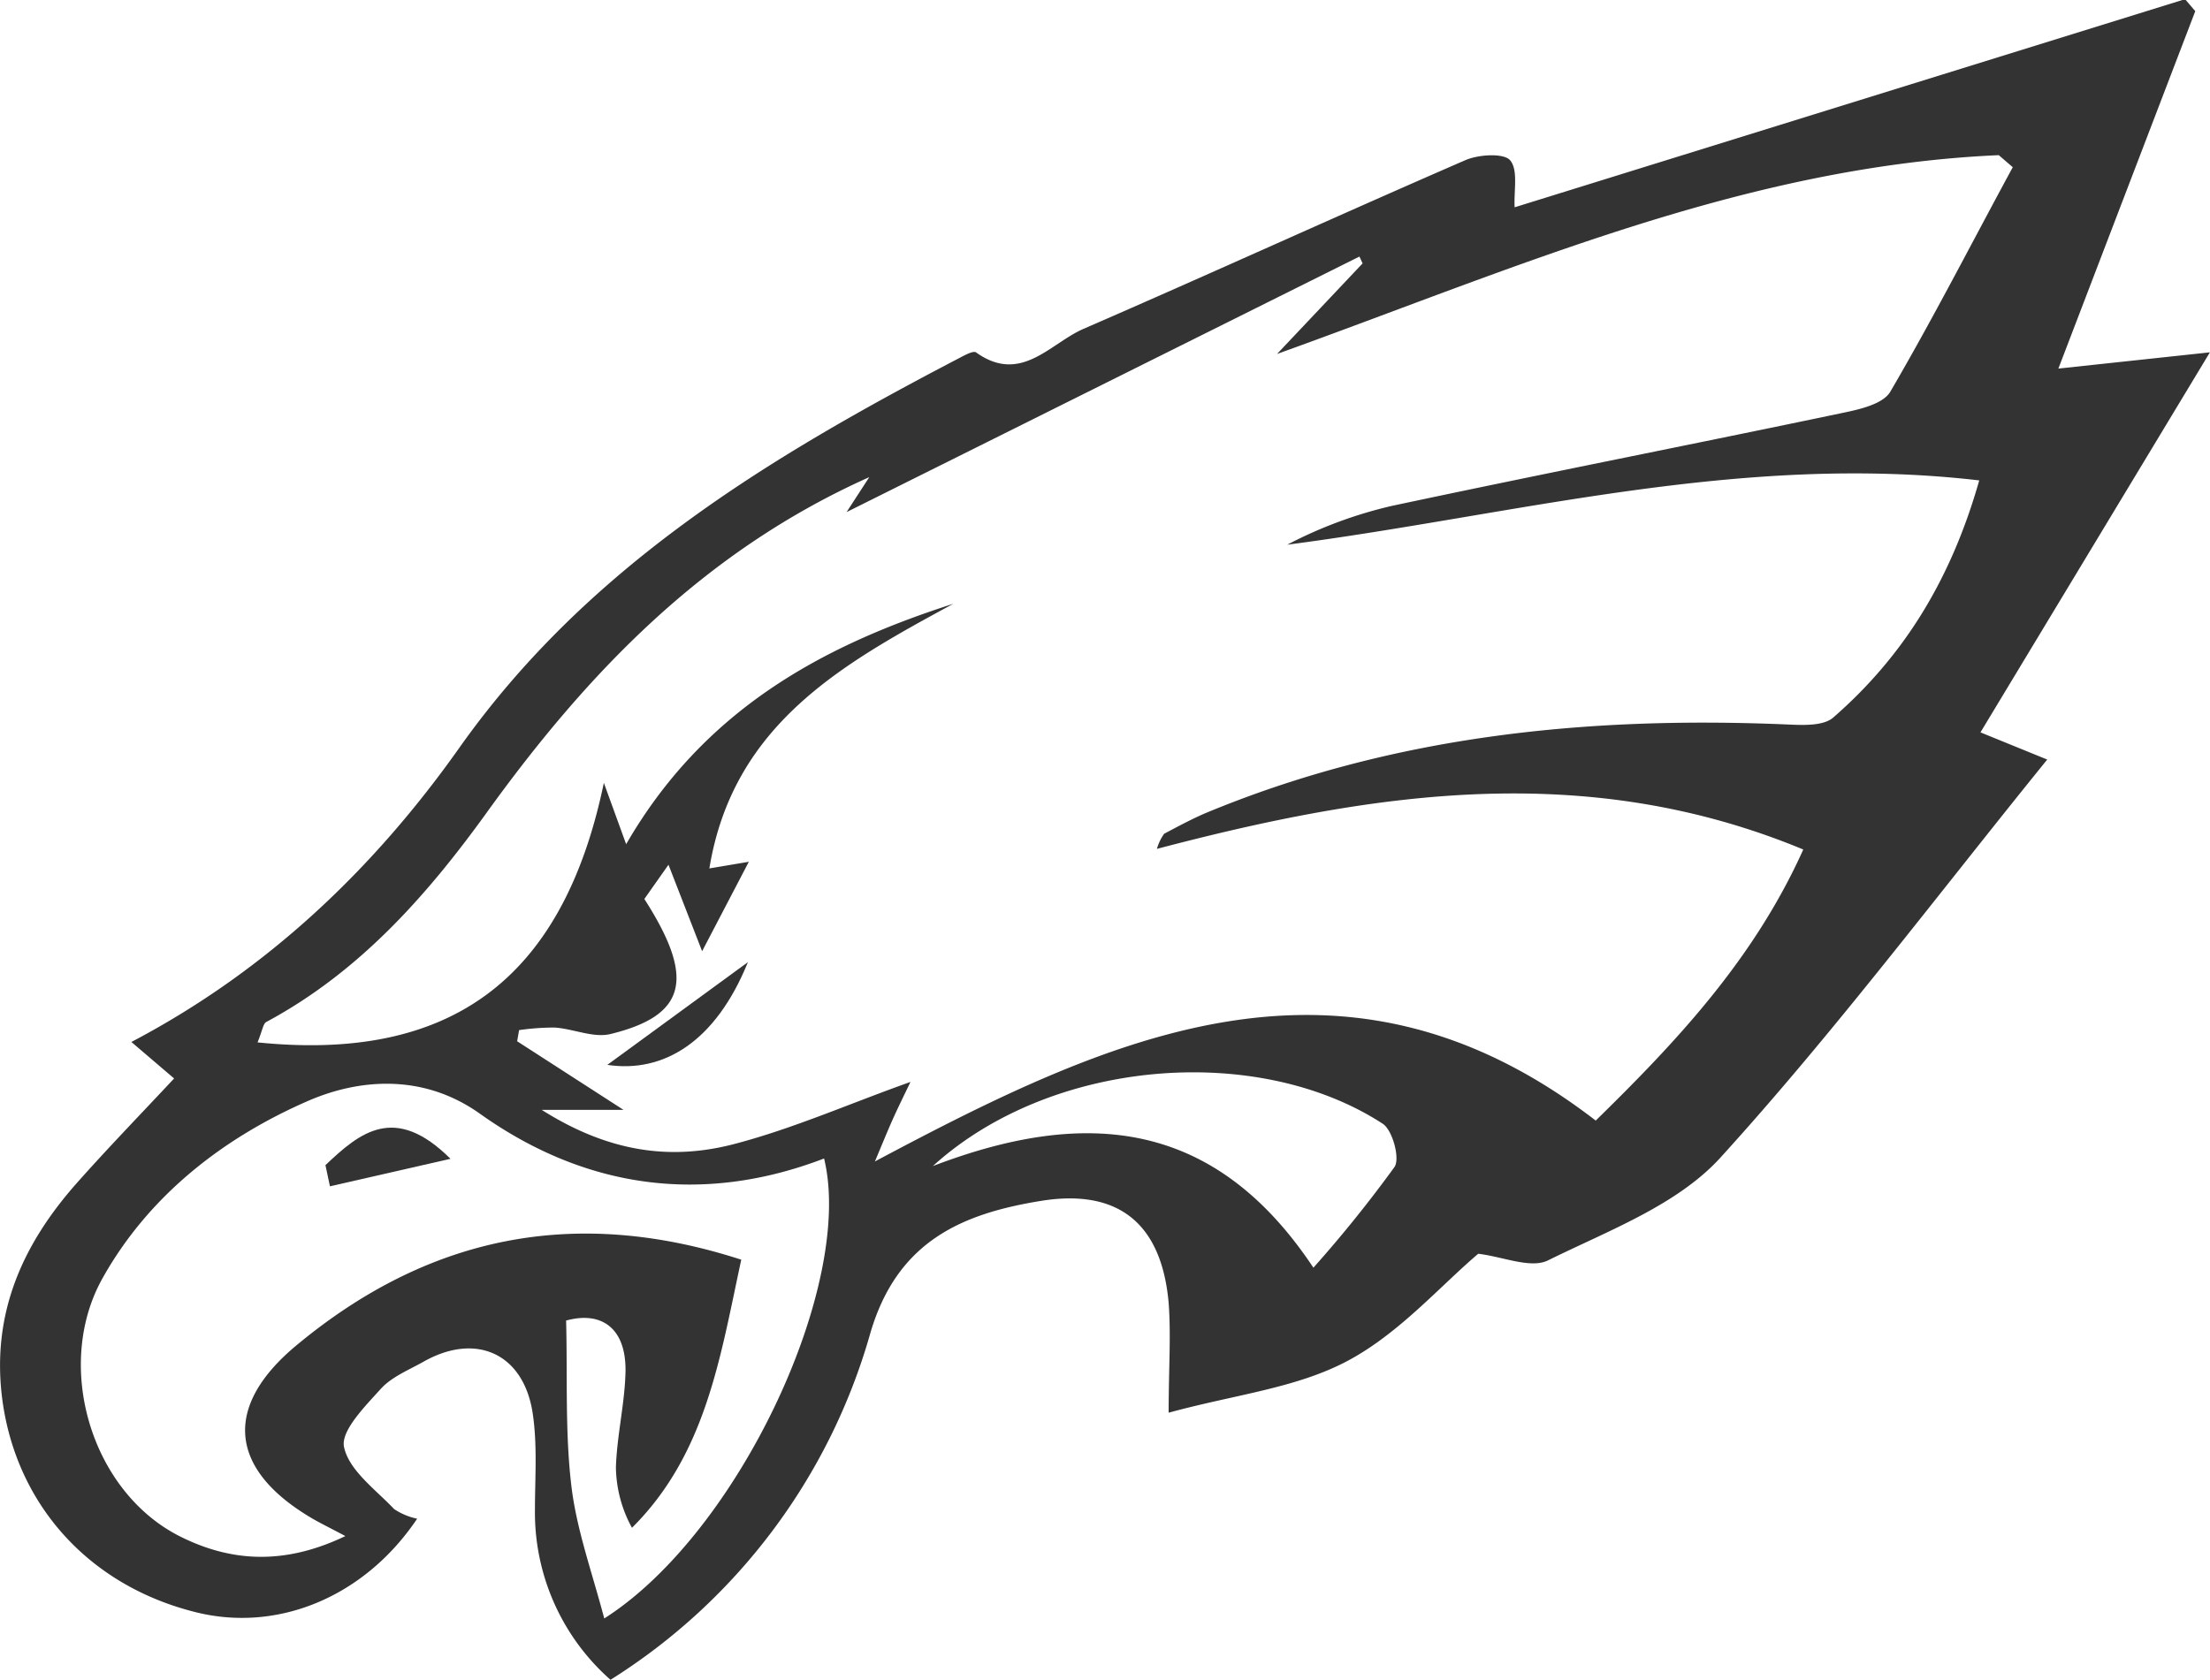<svg id="Layer_1" data-name="Layer 1" xmlns="http://www.w3.org/2000/svg" viewBox="0 0 216.15 164.37"><defs><style>.cls-1{fill:#333;}</style></defs><title>eagles</title><g id="zwwjqq"><path class="cls-1" d="M530.71,506.93l-4.18-3.57c13.32-7,23.75-17,32.11-28.83,12.51-17.66,30.14-28.3,48.71-38,0.58-.3,1.5-0.84,1.8-0.63,4.39,3.14,7.23-.89,10.51-2.31,12.48-5.42,24.86-11.08,37.34-16.5,1.29-.56,3.73-0.71,4.37,0,0.82,0.95.36,3,.45,4.61l65.57-20.36,1,1.17L715,437.48l14.82-1.59-22.44,37.18,6.53,2.66c-10.85,13.39-20.82,26.68-31.95,38.93-4.23,4.66-11,7.16-16.88,10.07-1.69.83-4.39-.36-6.82-0.65-3.74,3.17-7.74,7.8-12.78,10.48s-11,3.29-17.5,5.07c0-4.29.24-7.54,0-10.74-0.68-7.69-4.83-11.18-12.38-10-7.81,1.25-14.18,3.94-16.81,13a59,59,0,0,1-25.4,33.87A21.82,21.82,0,0,1,566,549.16c0-3.16.25-6.37-.22-9.47-0.88-5.85-5.54-7.95-10.66-5.06-1.45.82-3.12,1.48-4.19,2.66-1.54,1.71-3.95,4.12-3.6,5.71,0.49,2.28,3.08,4.14,4.9,6.06a6.41,6.41,0,0,0,2.25.94c-5.11,7.61-13.54,11.13-21.56,9.17-10.53-2.58-17.6-10.52-19-20.72-1.14-8.48,1.95-15.32,7.38-21.41C524.27,513.7,527.39,510.48,530.71,506.93Zm159.34-22.4c-21.2-8.79-42-5.65-63.22-.06a4.86,4.86,0,0,1,.71-1.48c1.32-.7,2.64-1.41,4-2,18.2-7.58,37.26-9.51,56.76-8.7,1.58,0.07,3.68.2,4.68-.67,6.89-6,11.52-13.49,14.28-23.2-23.46-2.73-45.41,3.39-67.68,6.29a42.86,42.86,0,0,1,10.2-3.79c14.63-3.12,29.31-6,44-9.08,1.69-.35,4-0.85,4.76-2.06,4.21-7.2,8-14.63,12-22l-1.37-1.18c-24.91,1.09-47.38,11.11-70.59,19.45l8.37-8.86-0.31-.67-50.16,25,2.22-3.42c-16.23,7.26-27.61,19.2-37.44,32.85-5.9,8.18-12.49,15.59-21.53,20.45-0.32.17-.38,0.82-0.86,2,18.56,1.89,29.8-5.83,33.87-25.39l2.18,6c7.55-13.06,19-19.35,32-23.52-10.85,5.88-21.55,11.79-23.86,25.89l3.86-.65-4.57,8.75-3.29-8.46-2.36,3.35c5,7.79,4.13,11.39-3.3,13.21-1.66.41-3.61-.5-5.44-0.63a23.74,23.74,0,0,0-3.51.25l-0.19,1.09L574.66,510h-8c6.72,4.25,12.77,4.92,18.81,3.35,5.82-1.52,11.39-4,17.26-6.08-0.56,1.17-1.13,2.32-1.66,3.49s-1.05,2.46-1.82,4.29c23.31-12.42,46-22.89,70.5-4C677.64,503.33,685.22,495.28,690.05,484.53Zm-121,46.1c0.14,5.6-.11,10.92.51,16.13,0.5,4.26,2,8.39,3.22,13,13.19-8.39,24.49-32.76,21.5-45-12,4.6-23.46,2.88-33.66-4.38-5.76-4.1-12.13-3.3-16.84-1.24-8.1,3.53-15.49,9.13-20.08,17.35-4.77,8.54-1.13,20.9,7.64,25.27,5,2.49,10.19,2.78,16.12-.06-1.58-.84-2.45-1.26-3.27-1.74-8.11-4.77-8.78-10.94-1.42-17,12.71-10.52,27-13.62,43.41-8.3-2.05,9.44-3.41,19-10.69,26.23a12.65,12.65,0,0,1-1.57-5.92c0.1-3.15.88-6.28,0.94-9.43C574.9,531.22,572.38,529.67,569,530.63Zm73.1-5.2a125.75,125.75,0,0,0,7.92-9.84c0.56-.83-0.19-3.6-1.15-4.23-12.3-8-32.47-6.34-44,4.14C620,509.73,632.53,511,642.13,525.43Z" transform="translate(-513.68 -401.42)"/><path class="cls-1" d="M573.08,505.6l13.75-10.05C583.68,503.33,578.59,506.43,573.08,505.6Z" transform="translate(-513.68 -401.42)"/><path class="cls-1" d="M545.51,515.41c3.36-3.19,6.78-6.05,12.23-.62l-11.79,2.69Z" transform="translate(-513.68 -401.42)"/></g></svg>